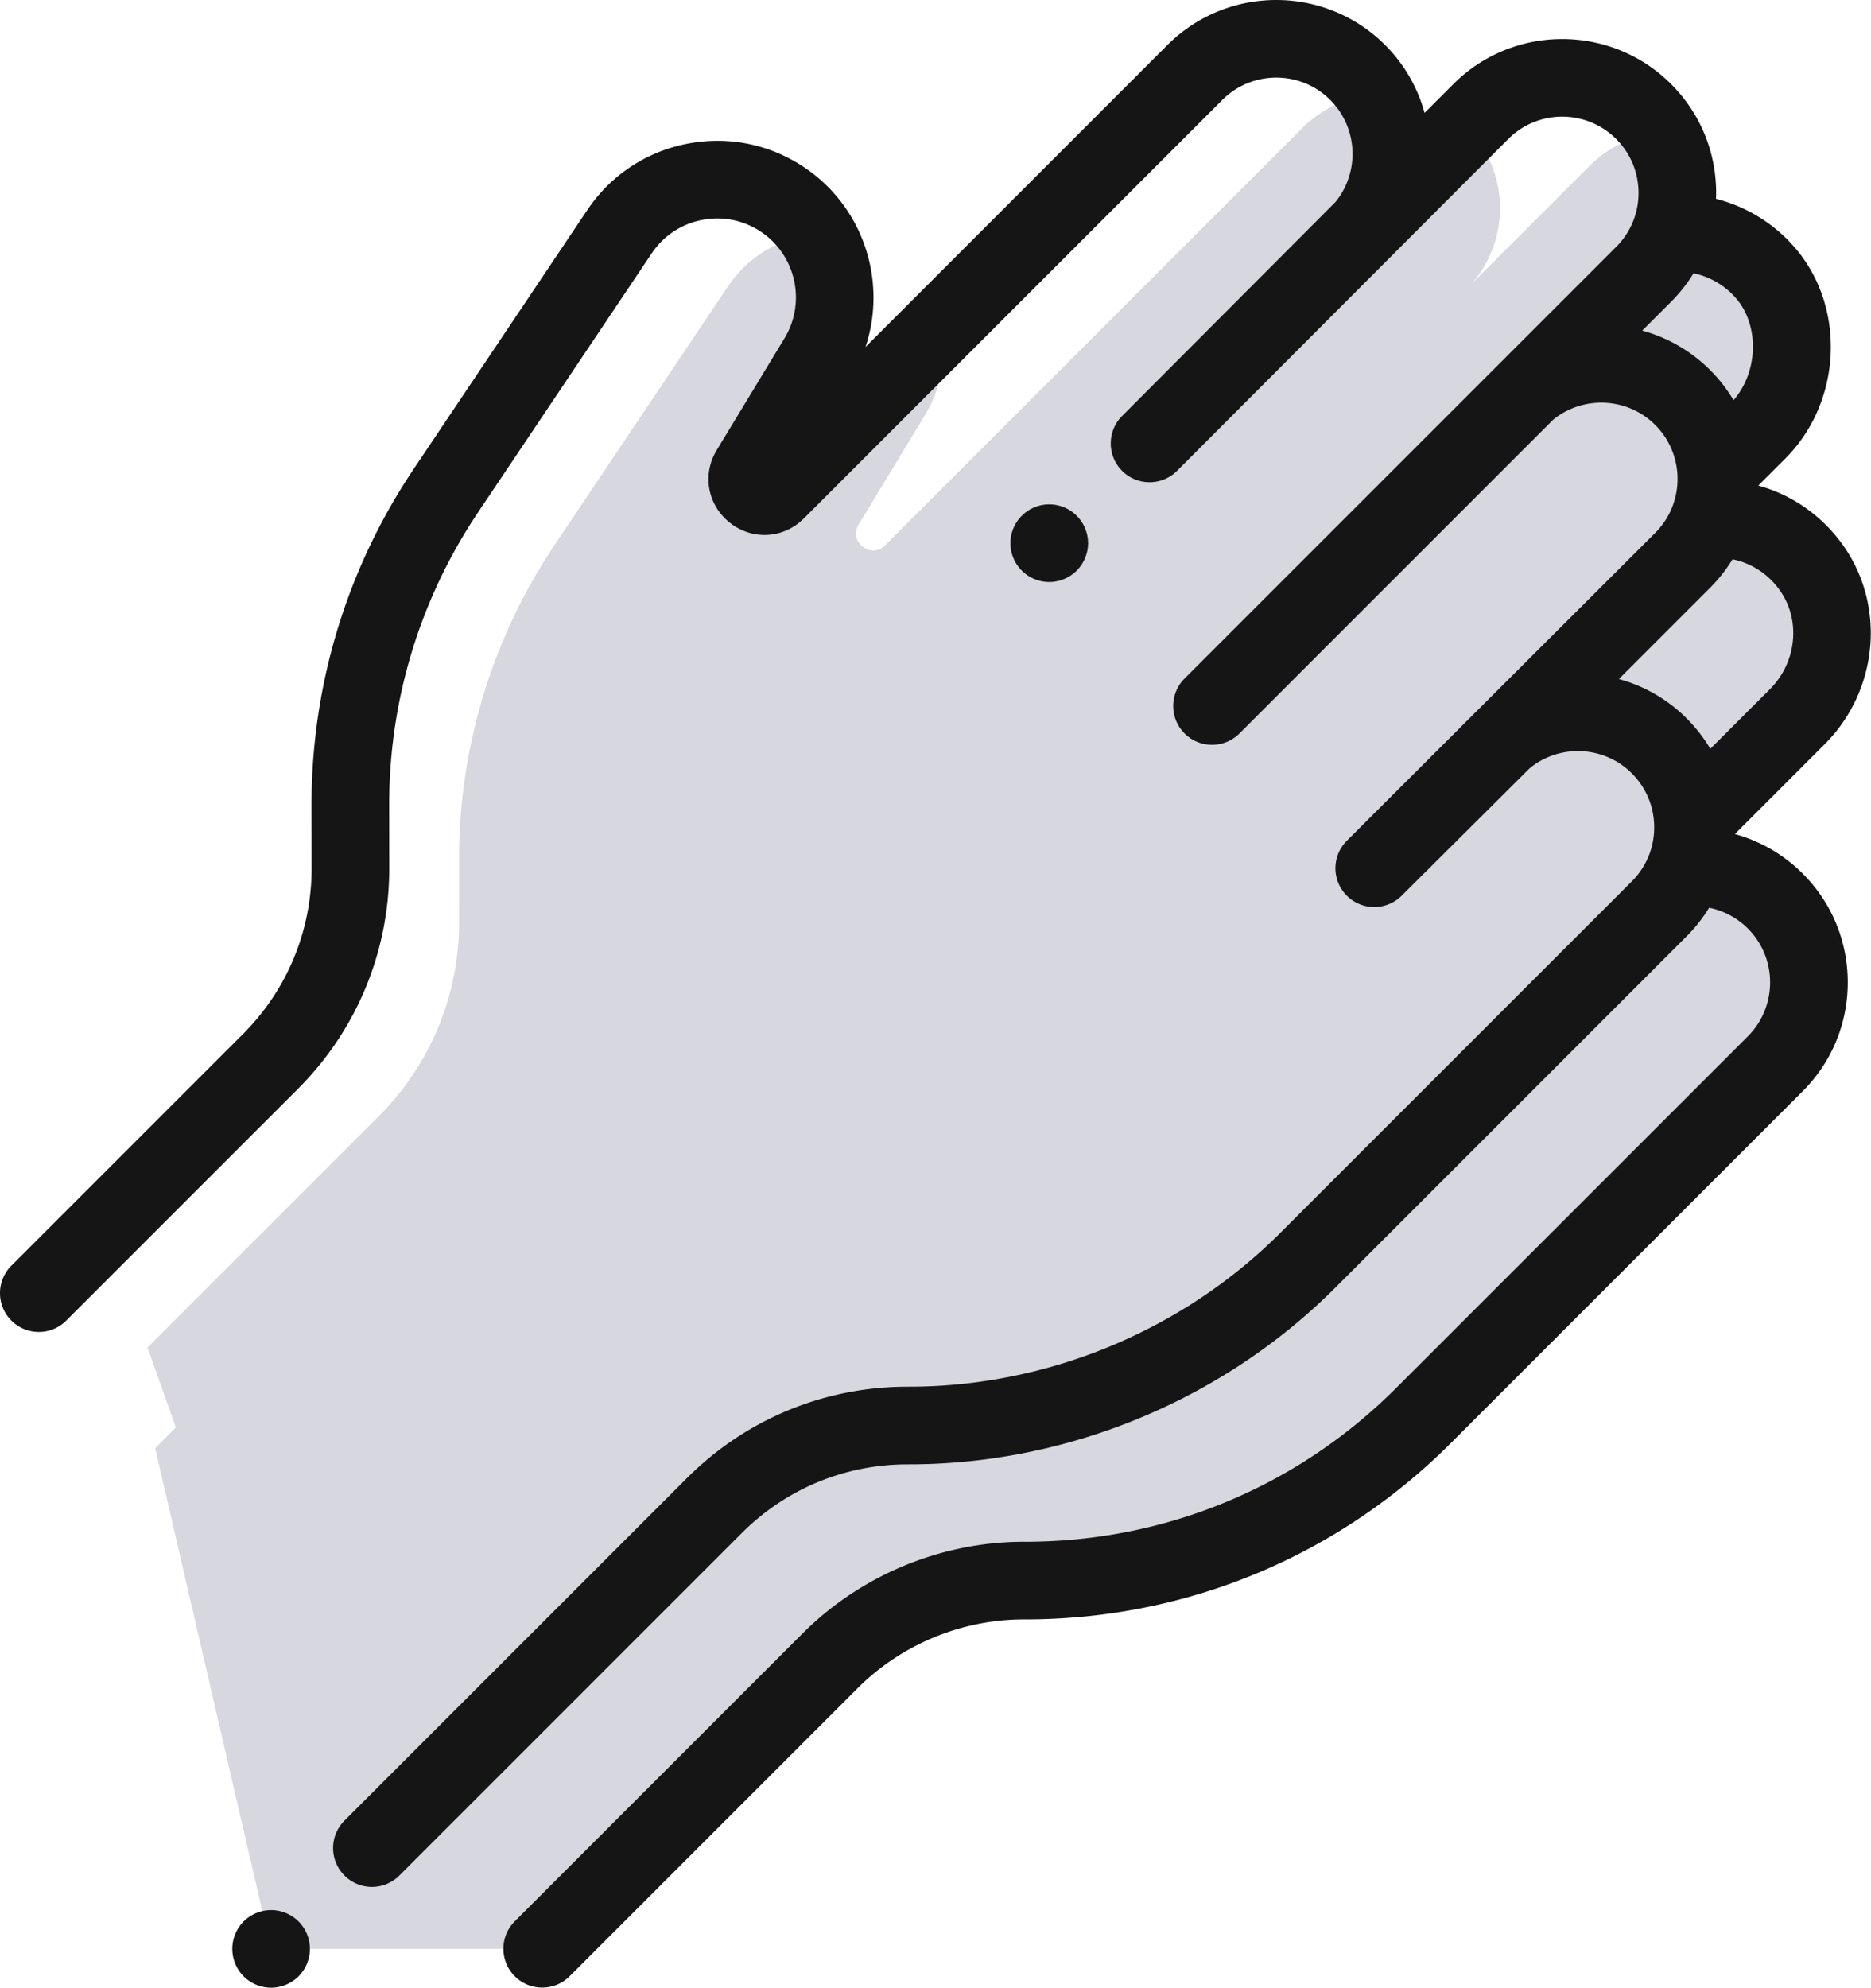 <svg viewBox="0 0 482 512" xmlns="http://www.w3.org/2000/svg">
  <path fill="#d7d7e0" d="M354.11 24.191c6.543 10.718 5.647 24.687-2.665 34.53l-.297.345 26.5-26.496c11.072 10.972 11.661 28.459 1.802 40.144l-.302.352 30.34-30.336a29.5 29.5 0 0118.196-8.546c4.595 7.719 5.222 17.449 2.202 25.91 9.077-.776 18.444 2.617 24.993 10.176 9.838 11.357 8.826 29.672-1.607 40.449l-.319.324-10.868 10.869c.16 4.01-.491 8.047-1.914 11.847 9.628-.76 19.554 3.165 26.079 11.796 8.852 11.713 7.378 28.236-2.829 38.742l-.312.316-27.003 27.003a29.728 29.728 0 01-1.83 11.882c8.296-.622 16.801 2.235 23.15 8.584 11.466 11.466 11.58 29.985.348 41.588l-.344.35-90.551 90.55a145.314 145.314 0 01-101.8 42.556l-1.157.003a70.495 70.495 0 00-49.48 20.183l-.47.465L139.75 502H69.84L39.965 373.031l5.335-5.336L38 347.09l59.629-59.63a70.517 70.517 0 0020.65-49.291l.002-.661-.023-16.012a145.305 145.305 0 0124.099-80.349l.522-.784 44.7-66.656c5.355-7.984 13.831-12.594 22.702-13.32 5.881 9.478 6.218 21.917.282 32.077l-.258.434-17.118 28.235c-2.675 4.414 3.168 9.004 6.82 5.351l42.204-42.203a31.414 31.414 0 01-3.632 22.15l-.278.467-17.114 28.23c-2.675 4.415 3.168 9.009 6.817 5.356L335.488 33a30.595 30.595 0 0118.621-8.809z"/>
  <path fill="#151515" d="M69.844 492.004c2.629 0 5.21 1.066 7.07 2.93a10.07 10.07 0 012.93 7.066c0 2.633-1.07 5.21-2.93 7.07a10.1 10.1 0 01-7.07 2.93c-2.64 0-5.211-1.07-7.078-2.93a10.065 10.065 0 01-2.922-7.07c0-2.629 1.062-5.207 2.922-7.066a10.074 10.074 0 017.078-2.93zm286.984-480.41a39.377 39.377 0 019.995 16.885l.17.6 7.425-7.423c15.457-15.46 40.613-15.46 56.078 0 7.488 7.489 11.613 17.45 11.613 28.04 0 .507-.02 1.015-.039 1.519a39.743 39.743 0 0120.266 12.508c13.172 15.205 12.243 39.27-1.98 53.952l-.434.442-6.957 6.957c8.332 2.281 15.734 7.274 21.16 14.453 11.69 15.465 10.1 37.596-3.623 51.73l-.42.427-23.152 23.152a39.527 39.527 0 0117.468 10.18c7.489 7.488 11.614 17.445 11.614 28.039 0 10.404-3.982 20.197-11.223 27.642l-.39.397-90.555 90.55c-29.043 29.043-67.55 45.16-108.565 45.484l-1.556.005c-15.715 0-31.098 6.28-42.323 17.264l-.459.455-74.187 74.187a9.968 9.968 0 01-7.07 2.93 9.968 9.968 0 01-7.07-2.93c-3.836-3.835-3.906-10.009-.21-13.925l.21-.216 74.187-74.187c14.825-14.825 35.28-23.39 56.235-23.575l1-.003c35.778 0 69.429-13.79 94.898-38.866l.77-.763 90.554-90.55c7.664-7.665 7.664-20.134 0-27.798a19.56 19.56 0 00-9.957-5.332 39.7 39.7 0 01-5.252 6.8l-.514.524L343.98 331.7c-28.624 28.629-68.13 45.156-108.593 45.484l-1.532.005c-15.938 0-30.93 6.121-42.305 17.252l-.472.466-88.195 88.196a9.968 9.968 0 01-7.07 2.93 9.968 9.968 0 01-7.07-2.93c-3.836-3.832-3.906-10.005-.21-13.926l.21-.215 88.19-88.195c15.04-15.04 34.979-23.394 56.214-23.575l1.013-.003c35.273 0 69.791-14.15 94.925-38.877l.759-.752 90.55-90.551a19.528 19.528 0 005.754-13.899c0-5.25-2.043-10.183-5.753-13.898-7.087-7.087-18.283-7.616-25.987-1.6l-.303.24-33.003 32.86c-3.907 3.902-10.239 3.902-14.145 0-3.831-3.835-3.901-10.009-.209-13.925l.209-.216 79.457-79.312c7.664-7.66 7.664-20.133 0-27.793-7.086-7.09-18.283-7.62-25.99-1.6l-.303.24-80.812 80.817a9.963 9.963 0 01-7.07 2.926 9.963 9.963 0 01-7.071-2.926c-3.831-3.835-3.901-10.009-.209-13.93l.209-.215L416.352 63.594a19.515 19.515 0 005.757-13.899c0-5.25-2.043-10.183-5.757-13.894-7.572-7.575-19.844-7.663-27.524-.264l-.27.264-85.335 85.484c-3.907 3.902-10.239 3.902-14.145 0-3.831-3.835-3.9-10.009-.209-13.929l.21-.215 54.968-55.114c6.273-7.71 5.82-19.109-1.36-26.289-7.57-7.575-19.843-7.663-27.523-.264l-.27.264-107.796 107.793c-5.223 5.219-13.227 5.703-19.032 1.149-5.712-4.487-7.199-12.192-3.596-18.452l.178-.302 17.465-28.813c5.528-9.117 3.016-21.047-5.718-27.164-4.508-3.152-9.961-4.336-15.375-3.324a20.132 20.132 0 00-12.885 8.281l-.252.367-44.7 66.66c-14.864 22.172-22.783 47.958-22.923 74.627l-.002.92.023 16.016c.027 21.306-8.16 41.355-23.078 56.531l-.5.504-59.633 59.63A9.968 9.968 0 0110 343.09a9.968 9.968 0 01-7.07-2.93c-3.836-3.831-3.905-10.005-.21-13.925l.21-.215 59.629-59.63c11.298-11.294 17.575-26.264 17.72-42.21l.002-.657-.023-16.011c-.043-30.662 8.864-60.345 25.774-85.9l.542-.815 44.7-66.66c6.081-9.067 15.34-15.168 26.074-17.172 10.738-2.004 21.574.34 30.52 6.605 14.69 10.287 20.511 28.866 15.263 45.311l-.162.498 77.781-77.785c15.46-15.457 40.617-15.461 56.078 0zm89.504 132.468a39.84 39.84 0 01-5.262 6.812l-.515.524-23.504 23.508a39.422 39.422 0 0117.484 10.164 39.618 39.618 0 015.679 7.169l.388.64 15.34-15.336c7.093-7.094 8.05-18.254 2.23-25.957-2.992-3.961-7.176-6.578-11.84-7.524zm-176.023-14.144a10.02 10.02 0 017.066 2.93 10.046 10.046 0 012.934 7.07 10.09 10.09 0 01-2.934 7.07c-1.871 1.856-4.438 2.93-7.066 2.93-2.641 0-5.211-1.07-7.07-2.93a10.048 10.048 0 01-2.942-7.07c0-2.64 1.07-5.211 2.941-7.07 1.848-1.871 4.43-2.93 7.07-2.93zm165.976-59.523a39.66 39.66 0 01-5.277 6.819l-.512.52-7.422 7.422A39.46 39.46 0 01440.56 95.32a39.664 39.664 0 016.03 7.754c6.345-7.25 6.735-19.21.634-26.254a19.753 19.753 0 00-10.938-6.425z"/>
</svg>
